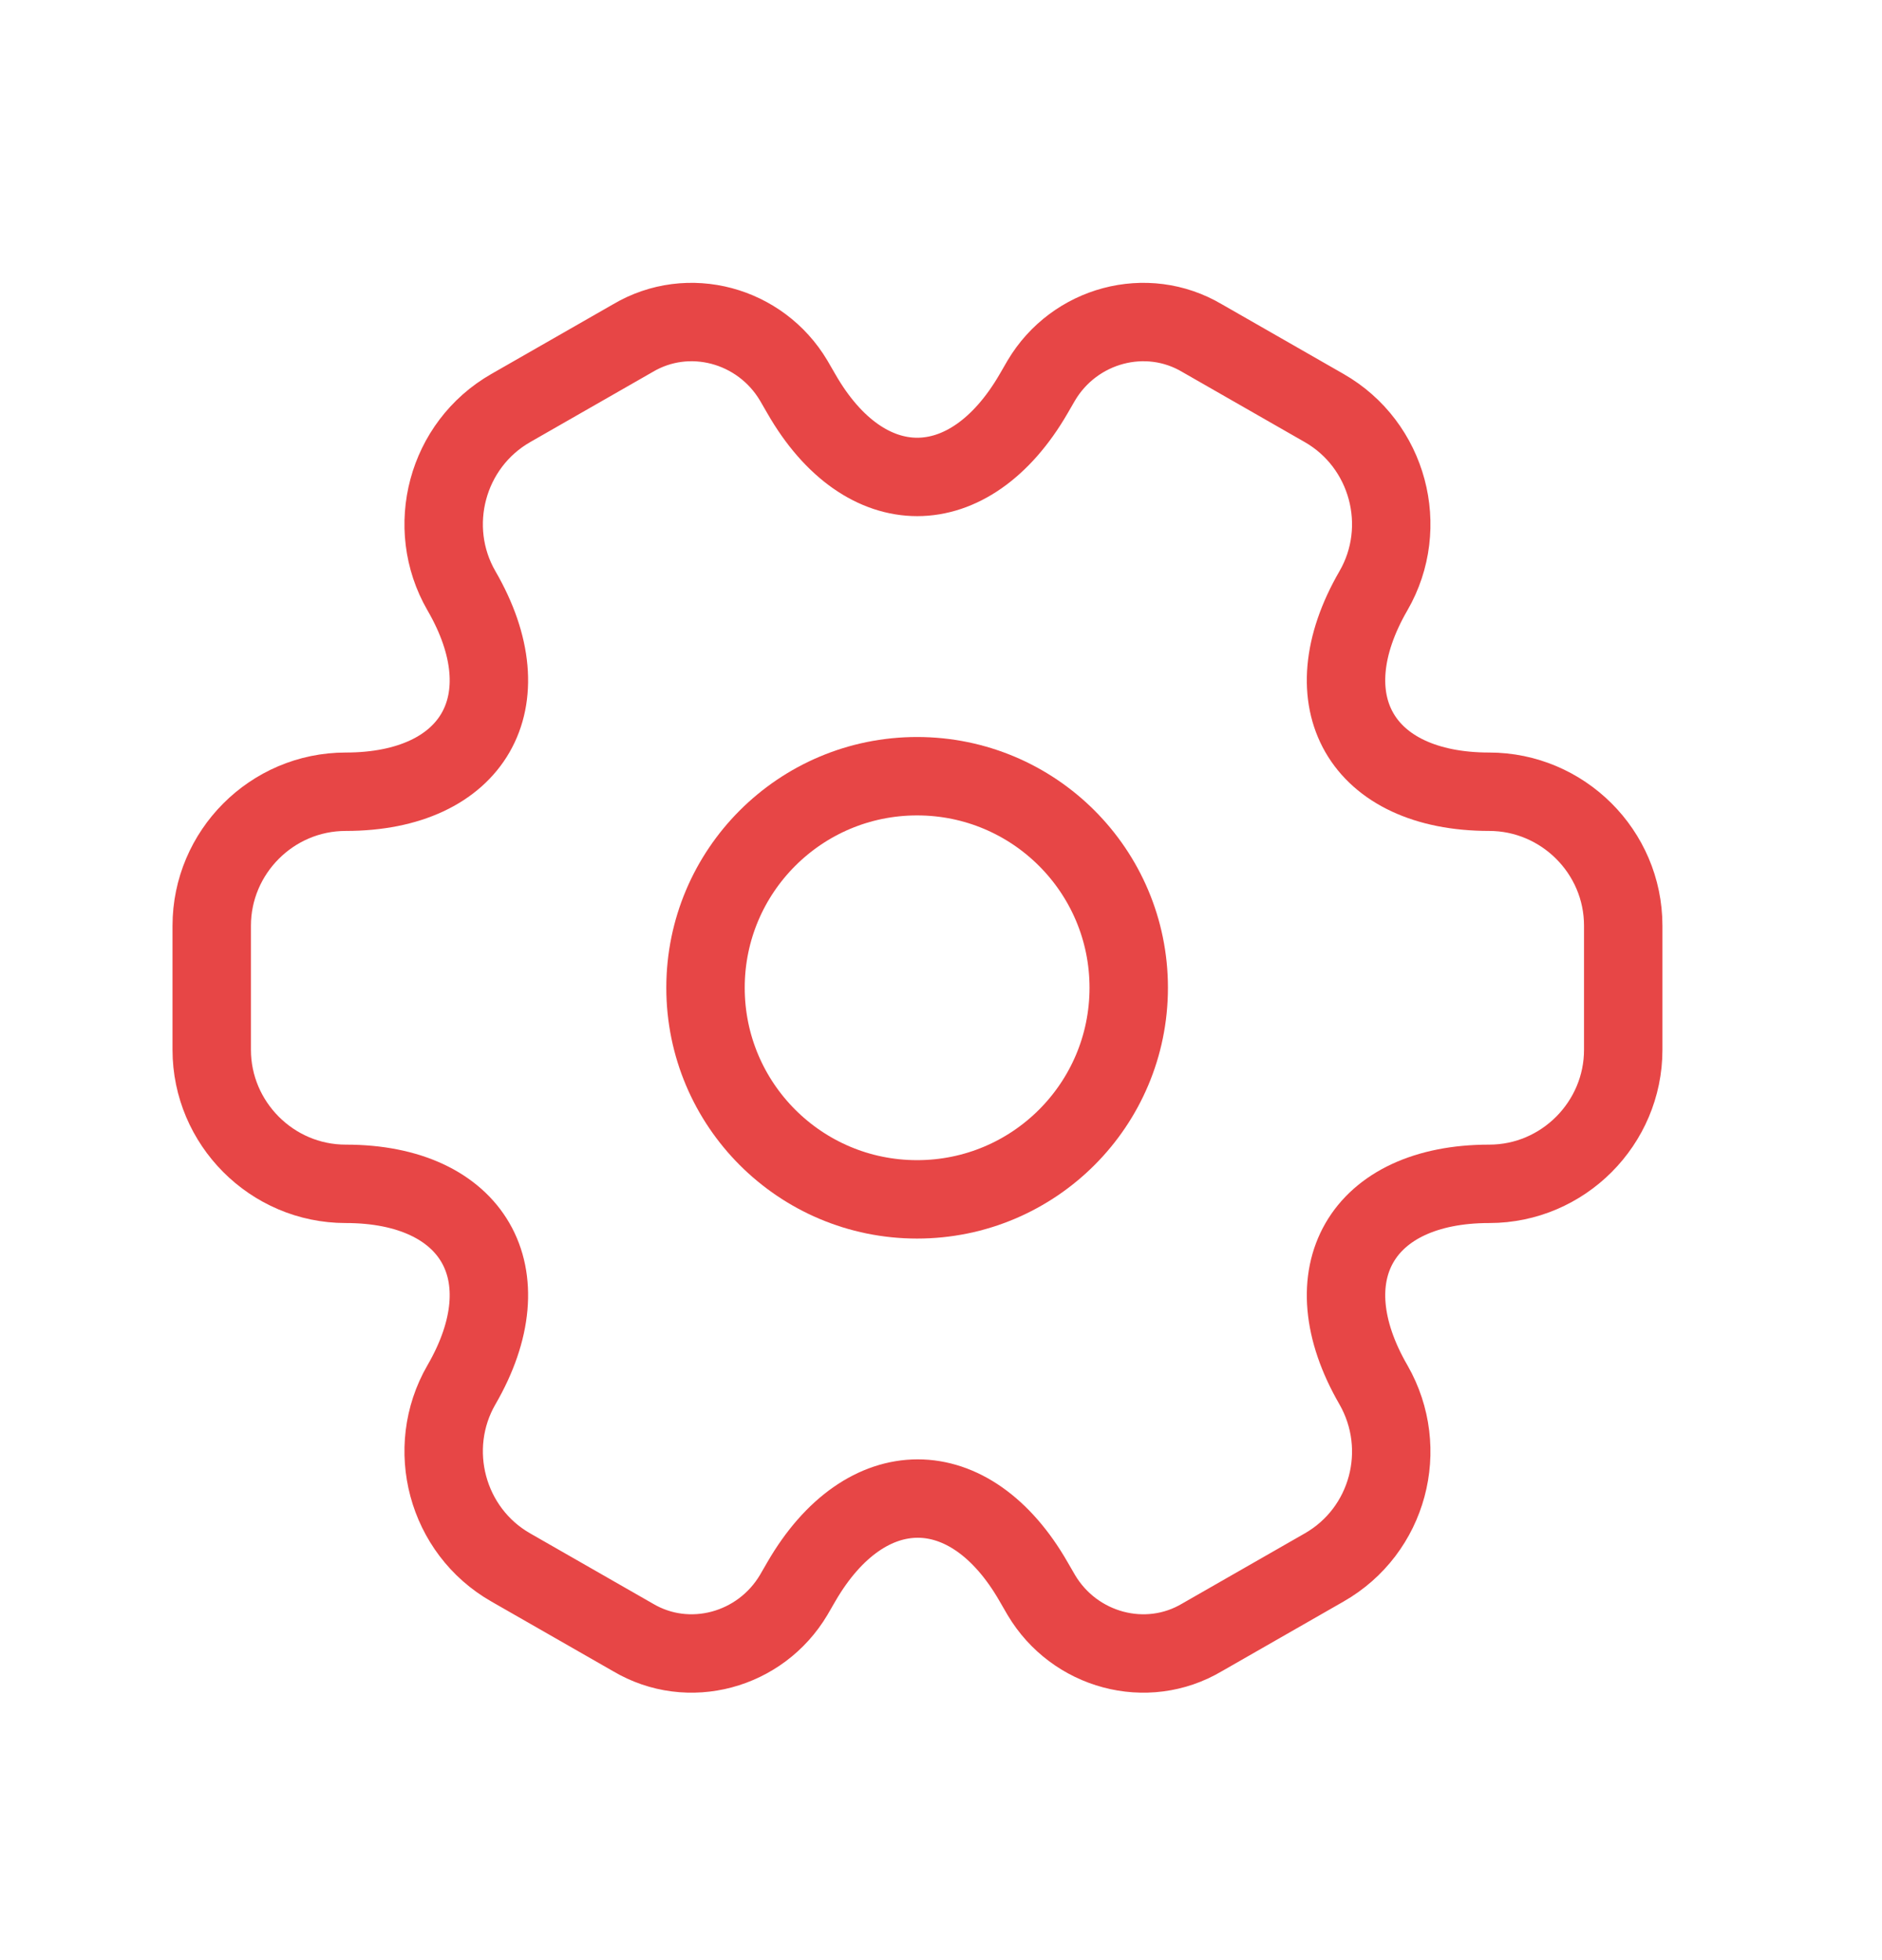 <svg width="24" height="25" viewBox="0 0 24 25" fill="none" xmlns="http://www.w3.org/2000/svg">
<path d="M11.695 15.297C13.186 15.297 14.394 14.089 14.394 12.598C14.394 11.108 13.186 9.9 11.695 9.9C10.205 9.9 8.997 11.108 8.997 12.598C8.997 14.089 10.205 15.297 11.695 15.297Z" stroke="#E74646" stroke-miterlimit="10" stroke-linecap="round" stroke-linejoin="round"/>
<path d="M2.7 13.39V11.807C2.7 10.871 3.465 10.098 4.409 10.098C6.037 10.098 6.703 8.946 5.884 7.534C5.417 6.724 5.695 5.672 6.514 5.204L8.07 4.313C8.781 3.891 9.698 4.142 10.121 4.853L10.22 5.024C11.03 6.436 12.361 6.436 13.18 5.024L13.279 4.853C13.701 4.142 14.619 3.891 15.33 4.313L16.886 5.204C17.704 5.672 17.983 6.724 17.515 7.534C16.697 8.946 17.363 10.098 18.991 10.098C19.926 10.098 20.7 10.862 20.7 11.807V13.39C20.7 14.325 19.935 15.099 18.991 15.099C17.363 15.099 16.697 16.25 17.515 17.663C17.983 18.481 17.704 19.525 16.886 19.992L15.33 20.883C14.619 21.306 13.701 21.054 13.279 20.343L13.18 20.172C12.37 18.76 11.039 18.76 10.22 20.172L10.121 20.343C9.698 21.054 8.781 21.306 8.07 20.883L6.514 19.992C5.695 19.525 5.417 18.472 5.884 17.663C6.703 16.25 6.037 15.099 4.409 15.099C3.465 15.099 2.7 14.325 2.7 13.39Z" stroke="#E74646" stroke-miterlimit="10" stroke-linecap="round" stroke-linejoin="round"/>
</svg>
